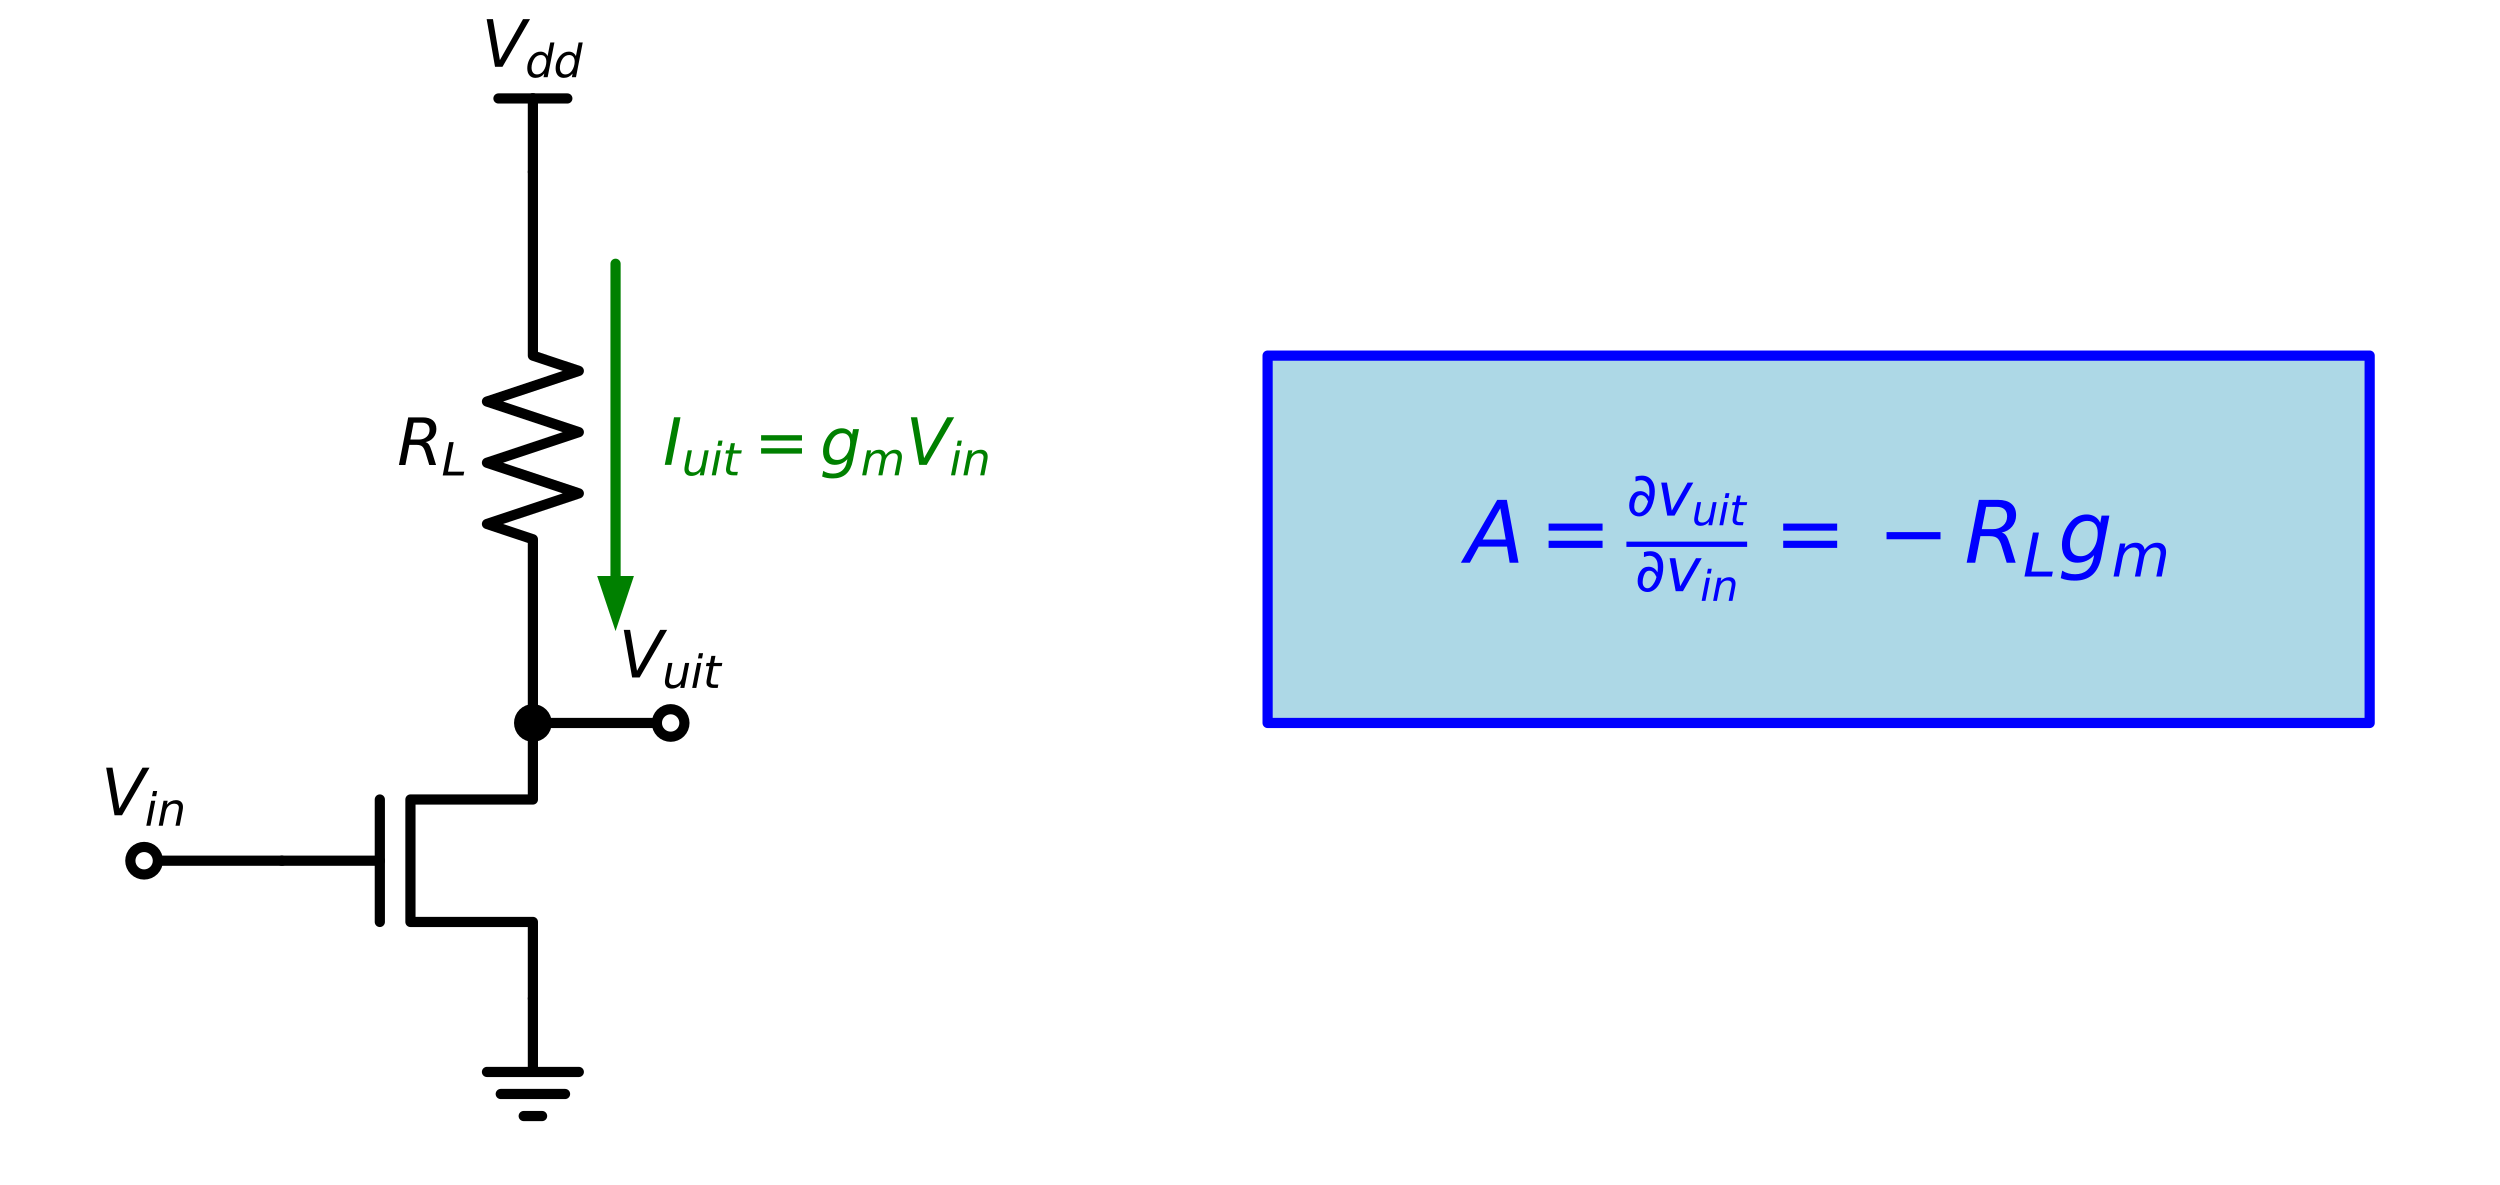 <?xml version="1.0" encoding="utf-8" standalone="no"?>
<!DOCTYPE svg PUBLIC "-//W3C//DTD SVG 1.1//EN"
  "http://www.w3.org/Graphics/SVG/1.1/DTD/svg11.dtd">
<svg xmlns:xlink="http://www.w3.org/1999/xlink" width="489.99pt" height="232.31pt" viewBox="0 0 489.99 232.31" xmlns="http://www.w3.org/2000/svg" version="1.1">
 <defs>
  <style type="text/css">*{stroke-linejoin: round; stroke-linecap: butt}</style>
 </defs>
 <g id="figure_1">
  <g id="patch_1">
   <path d="M 0 232.31 
L 489.99 232.31 
L 489.99 0 
L 0 0 
z
" style="fill: #ffffff"/>
  </g>
  <g id="axes_1">
   <g id="patch_2">
    <path d="M 248.445 105.698 
L 248.445 69.698 
L 464.445 69.698 
L 464.445 141.698 
L 248.445 141.698 
z
" clip-path="url(#pd3130a441d)" style="fill: #add8e6; stroke: #add8e6; stroke-linejoin: miter"/>
   </g>
   <g id="line2d_1">
    <path d="M 104.445 195.698 
L 104.445 180.698 
L 80.445 180.698 
L 80.445 156.698 
L 104.445 156.698 
L 104.445 141.698 
" clip-path="url(#pd3130a441d)" style="fill: none; stroke: #000000; stroke-width: 2; stroke-linecap: round"/>
   </g>
   <g id="line2d_2">
    <path d="M 74.445 180.698 
L 74.445 156.698 
" clip-path="url(#pd3130a441d)" style="fill: none; stroke: #000000; stroke-width: 2; stroke-linecap: round"/>
   </g>
   <g id="line2d_3">
    <path d="M 55.245 168.698 
L 74.445 168.698 
" clip-path="url(#pd3130a441d)" style="fill: none; stroke: #000000; stroke-width: 2; stroke-linecap: round"/>
   </g>
   <g id="line2d_4">
    <path d="M 104.445 195.698 
L 104.445 210.098 
L 95.445 210.098 
L 113.445 210.098 
M 98.145 214.418 
L 110.745 214.418 
M 102.645 218.738 
L 106.245 218.738 
" clip-path="url(#pd3130a441d)" style="fill: none; stroke: #000000; stroke-width: 2; stroke-linecap: round"/>
   </g>
   <g id="line2d_5">
    <path d="M 55.245 168.698 
L 41.745 168.698 
L 28.245 168.698 
" clip-path="url(#pd3130a441d)" style="fill: none; stroke: #000000; stroke-width: 2; stroke-linecap: round"/>
   </g>
   <g id="line2d_6">
    <path d="M 104.445 141.698 
L 117.945 141.698 
L 131.445 141.698 
" clip-path="url(#pd3130a441d)" style="fill: none; stroke: #000000; stroke-width: 2; stroke-linecap: round"/>
   </g>
   <g id="line2d_7">
    <path d="M 104.445 141.698 
L 104.445 105.698 
L 95.445 102.698 
L 113.445 96.698 
L 95.445 90.698 
L 113.445 84.698 
L 95.445 78.698 
L 113.445 72.698 
L 104.445 69.698 
L 104.445 33.698 
" clip-path="url(#pd3130a441d)" style="fill: none; stroke: #000000; stroke-width: 2; stroke-linecap: round"/>
   </g>
   <g id="line2d_8">
    <path d="M 104.445 33.698 
L 104.445 19.298 
" clip-path="url(#pd3130a441d)" style="fill: none; stroke: #000000; stroke-width: 2; stroke-linecap: round"/>
   </g>
   <g id="line2d_9">
    <path d="M 104.445 19.298 
L 97.695 19.298 
" clip-path="url(#pd3130a441d)" style="fill: none; stroke: #000000; stroke-width: 2; stroke-linecap: round"/>
   </g>
   <g id="line2d_10">
    <path d="M 104.445 19.298 
L 111.195 19.298 
" clip-path="url(#pd3130a441d)" style="fill: none; stroke: #000000; stroke-width: 2; stroke-linecap: round"/>
   </g>
   <g id="line2d_11">
    <path d="M 120.645 112.898 
L 120.645 51.698 
" clip-path="url(#pd3130a441d)" style="fill: none; stroke: #008000; stroke-width: 2; stroke-linecap: round"/>
   </g>
   <g id="patch_3">
    <path d="M 124.245 112.898 
L 120.645 123.698 
L 117.045 112.898 
z
" clip-path="url(#pd3130a441d)" style="fill: #008000"/>
   </g>
   <g id="line2d_12">
    <path d="M 248.445 105.698 
L 248.445 69.698 
L 464.445 69.698 
L 464.445 141.698 
L 248.445 141.698 
L 248.445 105.698 
" clip-path="url(#pd3130a441d)" style="fill: none; stroke: #0000ff; stroke-width: 2; stroke-linecap: round"/>
   </g>
   <g id="text_1">
    <!-- $R_L$ -->
    <g transform="translate(77.845 91.147) scale(0.125 -0.125)">
     <defs>
      <path id="DejaVuSans-Oblique-52" d="M 1613 4147 
L 1294 2491 
L 2106 2491 
Q 2584 2491 2879 2755 
Q 3175 3019 3175 3444 
Q 3175 3784 2976 3965 
Q 2778 4147 2406 4147 
L 1613 4147 
z
M 2772 2241 
Q 2972 2194 3105 2009 
Q 3238 1825 3413 1275 
L 3809 0 
L 3144 0 
L 2778 1197 
Q 2638 1659 2453 1815 
Q 2269 1972 1888 1972 
L 1191 1972 
L 806 0 
L 172 0 
L 1081 4666 
L 2503 4666 
Q 3150 4666 3495 4373 
Q 3841 4081 3841 3531 
Q 3841 3044 3547 2687 
Q 3253 2331 2772 2241 
z
" transform="scale(0.016)"/>
      <path id="DejaVuSans-Oblique-4c" d="M 1075 4666 
L 1709 4666 
L 909 525 
L 3181 525 
L 3078 0 
L 172 0 
L 1075 4666 
z
" transform="scale(0.016)"/>
     </defs>
     <use xlink:href="#DejaVuSans-Oblique-52" transform="translate(0 0.094)"/>
     <use xlink:href="#DejaVuSans-Oblique-4c" transform="translate(69.482 -16.312) scale(0.7)"/>
    </g>
   </g>
   <g id="text_2">
    <!-- $V_{dd}$ -->
    <g transform="translate(94.382 13.098) scale(0.125 -0.125)">
     <defs>
      <path id="DejaVuSans-Oblique-56" d="M 1319 0 
L 500 4666 
L 1119 4666 
L 1797 653 
L 4063 4666 
L 4750 4666 
L 2053 0 
L 1319 0 
z
" transform="scale(0.016)"/>
      <path id="DejaVuSans-Oblique-64" d="M 2675 525 
Q 2444 222 2128 65 
Q 1813 -91 1428 -91 
Q 903 -91 598 267 
Q 294 625 294 1247 
Q 294 1766 478 2236 
Q 663 2706 1013 3078 
Q 1244 3325 1534 3454 
Q 1825 3584 2144 3584 
Q 2481 3584 2739 3421 
Q 2997 3259 3138 2956 
L 3513 4863 
L 4091 4863 
L 3144 0 
L 2566 0 
L 2675 525 
z
M 891 1350 
Q 891 897 1095 644 
Q 1300 391 1663 391 
Q 1931 391 2161 520 
Q 2391 650 2566 903 
Q 2750 1166 2856 1509 
Q 2963 1853 2963 2188 
Q 2963 2622 2758 2865 
Q 2553 3109 2194 3109 
Q 1922 3109 1687 2981 
Q 1453 2853 1288 2613 
Q 1106 2353 998 2009 
Q 891 1666 891 1350 
z
" transform="scale(0.016)"/>
     </defs>
     <use xlink:href="#DejaVuSans-Oblique-56" transform="translate(0 0.094)"/>
     <use xlink:href="#DejaVuSans-Oblique-64" transform="translate(68.408 -16.312) scale(0.7)"/>
     <use xlink:href="#DejaVuSans-Oblique-64" transform="translate(112.842 -16.312) scale(0.7)"/>
    </g>
   </g>
   <g id="text_3">
    <!-- $I_{uit}=g_{m} V_{in}$ -->
    <g style="fill: #008000" transform="translate(129.945 91.121) scale(0.125 -0.125)">
     <defs>
      <path id="DejaVuSans-Oblique-49" d="M 1081 4666 
L 1716 4666 
L 806 0 
L 172 0 
L 1081 4666 
z
" transform="scale(0.016)"/>
      <path id="DejaVuSans-Oblique-75" d="M 428 1388 
L 838 3500 
L 1416 3500 
L 1006 1409 
Q 975 1256 961 1147 
Q 947 1038 947 966 
Q 947 700 1109 554 
Q 1272 409 1569 409 
Q 2031 409 2368 721 
Q 2706 1034 2809 1563 
L 3194 3500 
L 3769 3500 
L 3091 0 
L 2516 0 
L 2631 550 
Q 2388 244 2052 76 
Q 1716 -91 1338 -91 
Q 878 -91 622 161 
Q 366 413 366 863 
Q 366 956 381 1097 
Q 397 1238 428 1388 
z
" transform="scale(0.016)"/>
      <path id="DejaVuSans-Oblique-69" d="M 1172 4863 
L 1747 4863 
L 1606 4134 
L 1031 4134 
L 1172 4863 
z
M 909 3500 
L 1484 3500 
L 800 0 
L 225 0 
L 909 3500 
z
" transform="scale(0.016)"/>
      <path id="DejaVuSans-Oblique-74" d="M 2706 3500 
L 2619 3053 
L 1472 3053 
L 1100 1153 
Q 1081 1047 1072 975 
Q 1063 903 1063 863 
Q 1063 663 1183 572 
Q 1303 481 1569 481 
L 2150 481 
L 2053 0 
L 1503 0 
Q 991 0 739 200 
Q 488 400 488 806 
Q 488 878 497 964 
Q 506 1050 525 1153 
L 897 3053 
L 409 3053 
L 500 3500 
L 978 3500 
L 1172 4494 
L 1747 4494 
L 1556 3500 
L 2706 3500 
z
" transform="scale(0.016)"/>
      <path id="DejaVuSans-3d" d="M 678 2906 
L 4684 2906 
L 4684 2381 
L 678 2381 
L 678 2906 
z
M 678 1631 
L 4684 1631 
L 4684 1100 
L 678 1100 
L 678 1631 
z
" transform="scale(0.016)"/>
      <path id="DejaVuSans-Oblique-67" d="M 3816 3500 
L 3219 434 
Q 3047 -456 2561 -893 
Q 2075 -1331 1253 -1331 
Q 950 -1331 690 -1286 
Q 431 -1241 206 -1147 
L 313 -588 
Q 525 -725 762 -790 
Q 1000 -856 1269 -856 
Q 1816 -856 2167 -557 
Q 2519 -259 2631 300 
L 2681 563 
Q 2441 288 2122 144 
Q 1803 0 1434 0 
Q 903 0 598 351 
Q 294 703 294 1319 
Q 294 1803 478 2267 
Q 663 2731 997 3091 
Q 1219 3328 1514 3456 
Q 1809 3584 2131 3584 
Q 2484 3584 2746 3420 
Q 3009 3256 3138 2956 
L 3238 3500 
L 3816 3500 
z
M 2950 2216 
Q 2950 2641 2750 2872 
Q 2550 3103 2181 3103 
Q 1953 3103 1747 3012 
Q 1541 2922 1394 2759 
Q 1156 2491 1023 2127 
Q 891 1763 891 1375 
Q 891 944 1092 712 
Q 1294 481 1672 481 
Q 2219 481 2584 976 
Q 2950 1472 2950 2216 
z
" transform="scale(0.016)"/>
      <path id="DejaVuSans-Oblique-6d" d="M 5747 2113 
L 5338 0 
L 4763 0 
L 5166 2094 
Q 5191 2228 5203 2325 
Q 5216 2422 5216 2491 
Q 5216 2772 5059 2928 
Q 4903 3084 4622 3084 
Q 4203 3084 3875 2770 
Q 3547 2456 3450 1953 
L 3066 0 
L 2491 0 
L 2900 2094 
Q 2925 2209 2937 2307 
Q 2950 2406 2950 2484 
Q 2950 2769 2794 2926 
Q 2638 3084 2363 3084 
Q 1938 3084 1609 2770 
Q 1281 2456 1184 1953 
L 800 0 
L 225 0 
L 909 3500 
L 1484 3500 
L 1375 2956 
Q 1609 3263 1923 3423 
Q 2238 3584 2597 3584 
Q 2978 3584 3223 3384 
Q 3469 3184 3519 2828 
Q 3781 3197 4126 3390 
Q 4472 3584 4856 3584 
Q 5306 3584 5551 3325 
Q 5797 3066 5797 2591 
Q 5797 2488 5784 2364 
Q 5772 2241 5747 2113 
z
" transform="scale(0.016)"/>
      <path id="DejaVuSans-Oblique-6e" d="M 3566 2113 
L 3156 0 
L 2578 0 
L 2988 2091 
Q 3016 2238 3031 2350 
Q 3047 2463 3047 2528 
Q 3047 2791 2881 2937 
Q 2716 3084 2419 3084 
Q 1956 3084 1622 2776 
Q 1288 2469 1184 1941 
L 800 0 
L 225 0 
L 903 3500 
L 1478 3500 
L 1363 2950 
Q 1603 3253 1940 3418 
Q 2278 3584 2650 3584 
Q 3113 3584 3367 3334 
Q 3622 3084 3622 2631 
Q 3622 2519 3608 2391 
Q 3594 2263 3566 2113 
z
" transform="scale(0.016)"/>
     </defs>
     <use xlink:href="#DejaVuSans-Oblique-49" transform="translate(0 0.094)"/>
     <use xlink:href="#DejaVuSans-Oblique-75" transform="translate(29.492 -16.312) scale(0.7)"/>
     <use xlink:href="#DejaVuSans-Oblique-69" transform="translate(73.857 -16.312) scale(0.7)"/>
     <use xlink:href="#DejaVuSans-Oblique-74" transform="translate(93.306 -16.312) scale(0.7)"/>
     <use xlink:href="#DejaVuSans-3d" transform="translate(142.969 0.094)"/>
     <use xlink:href="#DejaVuSans-Oblique-67" transform="translate(246.24 0.094)"/>
     <use xlink:href="#DejaVuSans-Oblique-6d" transform="translate(309.717 -16.312) scale(0.7)"/>
     <use xlink:href="#DejaVuSans-Oblique-56" transform="translate(380.64 0.094)"/>
     <use xlink:href="#DejaVuSans-Oblique-69" transform="translate(449.048 -16.312) scale(0.7)"/>
     <use xlink:href="#DejaVuSans-Oblique-6e" transform="translate(468.496 -16.312) scale(0.7)"/>
    </g>
   </g>
   <g id="text_4">
    <!-- $A=\frac{\partial v_{uit}}{\partial v_{in}}=- R_L g_{m}$ -->
    <g style="fill: #0000ff" transform="translate(287.228 110.4) scale(0.165 -0.165)">
     <defs>
      <path id="DejaVuSans-Oblique-41" d="M 2356 4666 
L 3072 4666 
L 3938 0 
L 3278 0 
L 3084 1197 
L 984 1197 
L 325 0 
L -341 0 
L 2356 4666 
z
M 2584 4044 
L 1275 1722 
L 2988 1722 
L 2584 4044 
z
" transform="scale(0.016)"/>
      <path id="DejaVuSans-2202" d="M 1366 -91 
Q 925 -91 638 175 
Q 297 491 297 1063 
Q 297 1656 597 2119 
Q 906 2594 1463 2594 
Q 1828 2594 2116 2366 
Q 2284 2231 2400 2006 
Q 2441 2259 2441 2547 
Q 2441 2969 2341 3213 
Q 2119 3753 1531 3753 
Q 1309 3753 966 3616 
L 966 4141 
Q 1328 4238 1653 4238 
Q 2491 4238 2847 3469 
Q 3013 3106 3013 2566 
Q 3013 2213 2934 1803 
Q 2738 778 2228 291 
Q 1828 -91 1366 -91 
z
M 831 969 
Q 831 656 969 488 
Q 1116 309 1341 309 
Q 1541 309 1700 450 
Q 1925 644 2091 959 
Q 2228 1219 2297 1497 
Q 2019 2169 1538 2169 
Q 1125 2169 944 1625 
Q 831 1288 831 969 
z
" transform="scale(0.016)"/>
      <path id="DejaVuSans-Oblique-76" d="M 459 3500 
L 1069 3500 
L 1581 525 
L 3256 3500 
L 3866 3500 
L 1875 0 
L 1100 0 
L 459 3500 
z
" transform="scale(0.016)"/>
      <path id="DejaVuSans-2212" d="M 678 2272 
L 4684 2272 
L 4684 1741 
L 678 1741 
L 678 2272 
z
" transform="scale(0.016)"/>
     </defs>
     <use xlink:href="#DejaVuSans-Oblique-41" transform="translate(0 0.669)"/>
     <use xlink:href="#DejaVuSans-3d" transform="translate(87.891 0.669)"/>
     <use xlink:href="#DejaVuSans-2202" transform="translate(191.162 56.647) scale(0.7)"/>
     <use xlink:href="#DejaVuSans-Oblique-76" transform="translate(227.358 56.647) scale(0.7)"/>
     <use xlink:href="#DejaVuSans-Oblique-75" transform="translate(268.784 45.163) scale(0.49)"/>
     <use xlink:href="#DejaVuSans-Oblique-69" transform="translate(299.84 45.163) scale(0.49)"/>
     <use xlink:href="#DejaVuSans-Oblique-74" transform="translate(313.454 45.163) scale(0.49)"/>
     <use xlink:href="#DejaVuSans-2202" transform="translate(201.162 -33.137) scale(0.7)"/>
     <use xlink:href="#DejaVuSans-Oblique-76" transform="translate(237.358 -33.137) scale(0.7)"/>
     <use xlink:href="#DejaVuSans-Oblique-69" transform="translate(278.784 -44.622) scale(0.49)"/>
     <use xlink:href="#DejaVuSans-Oblique-6e" transform="translate(292.398 -44.622) scale(0.49)"/>
     <use xlink:href="#DejaVuSans-3d" transform="translate(366.562 0.669)"/>
     <use xlink:href="#DejaVuSans-2212" transform="translate(489.316 0.669)"/>
     <use xlink:href="#DejaVuSans-Oblique-52" transform="translate(592.588 0.669)"/>
     <use xlink:href="#DejaVuSans-Oblique-4c" transform="translate(662.07 -15.737) scale(0.7)"/>
     <use xlink:href="#DejaVuSans-Oblique-67" transform="translate(703.804 0.669)"/>
     <use xlink:href="#DejaVuSans-Oblique-6d" transform="translate(767.28 -15.737) scale(0.7)"/>
     <path d="M 191.162 19.466 
L 191.162 25.716 
L 334.58 25.716 
L 334.58 19.466 
L 191.162 19.466 
z
"/>
    </g>
   </g>
   <g id="patch_4">
    <path d="M 28.245 171.398 
C 28.961 171.398 29.648 171.113 30.154 170.607 
C 30.661 170.101 30.945 169.414 30.945 168.698 
C 30.945 167.982 30.661 167.295 30.154 166.788 
C 29.648 166.282 28.961 165.998 28.245 165.998 
C 27.529 165.998 26.842 166.282 26.336 166.788 
C 25.829 167.295 25.545 167.982 25.545 168.698 
C 25.545 169.414 25.829 170.101 26.336 170.607 
C 26.842 171.113 27.529 171.398 28.245 171.398 
z
" clip-path="url(#pd3130a441d)" style="fill: #ffffff; stroke: #000000; stroke-width: 2; stroke-linejoin: miter"/>
   </g>
   <g id="text_5">
    <!-- $V_{in}$ -->
    <g transform="translate(19.808 159.798) scale(0.125 -0.125)">
     <use xlink:href="#DejaVuSans-Oblique-56" transform="translate(0 0.094)"/>
     <use xlink:href="#DejaVuSans-Oblique-69" transform="translate(68.408 -16.312) scale(0.7)"/>
     <use xlink:href="#DejaVuSans-Oblique-6e" transform="translate(87.856 -16.312) scale(0.7)"/>
    </g>
   </g>
   <g id="patch_5">
    <path d="M 104.445 144.398 
C 105.161 144.398 105.848 144.113 106.354 143.607 
C 106.861 143.101 107.145 142.414 107.145 141.698 
C 107.145 140.982 106.861 140.295 106.354 139.788 
C 105.848 139.282 105.161 138.998 104.445 138.998 
C 103.729 138.998 103.042 139.282 102.536 139.788 
C 102.029 140.295 101.745 140.982 101.745 141.698 
C 101.745 142.414 102.029 143.101 102.536 143.607 
C 103.042 144.113 103.729 144.398 104.445 144.398 
z
" clip-path="url(#pd3130a441d)" style="stroke: #000000; stroke-width: 2; stroke-linejoin: miter"/>
   </g>
   <g id="patch_6">
    <path d="M 131.445 144.398 
C 132.161 144.398 132.848 144.113 133.354 143.607 
C 133.861 143.101 134.145 142.414 134.145 141.698 
C 134.145 140.982 133.861 140.295 133.354 139.788 
C 132.848 139.282 132.161 138.998 131.445 138.998 
C 130.729 138.998 130.042 139.282 129.536 139.788 
C 129.029 140.295 128.745 140.982 128.745 141.698 
C 128.745 142.414 129.029 143.101 129.536 143.607 
C 130.042 144.113 130.729 144.398 131.445 144.398 
z
" clip-path="url(#pd3130a441d)" style="fill: #ffffff; stroke: #000000; stroke-width: 2; stroke-linejoin: miter"/>
   </g>
   <g id="text_6">
    <!-- $V_{uit}$ -->
    <g transform="translate(121.257 132.798) scale(0.125 -0.125)">
     <use xlink:href="#DejaVuSans-Oblique-56" transform="translate(0 0.094)"/>
     <use xlink:href="#DejaVuSans-Oblique-75" transform="translate(68.408 -16.312) scale(0.7)"/>
     <use xlink:href="#DejaVuSans-Oblique-69" transform="translate(112.773 -16.312) scale(0.7)"/>
     <use xlink:href="#DejaVuSans-Oblique-74" transform="translate(132.222 -16.312) scale(0.7)"/>
    </g>
   </g>
  </g>
 </g>
 <defs>
  <clipPath id="pd3130a441d">
   <rect x="3.6" y="9.326" width="482.79" height="219.384"/>
  </clipPath>
 </defs>
</svg>